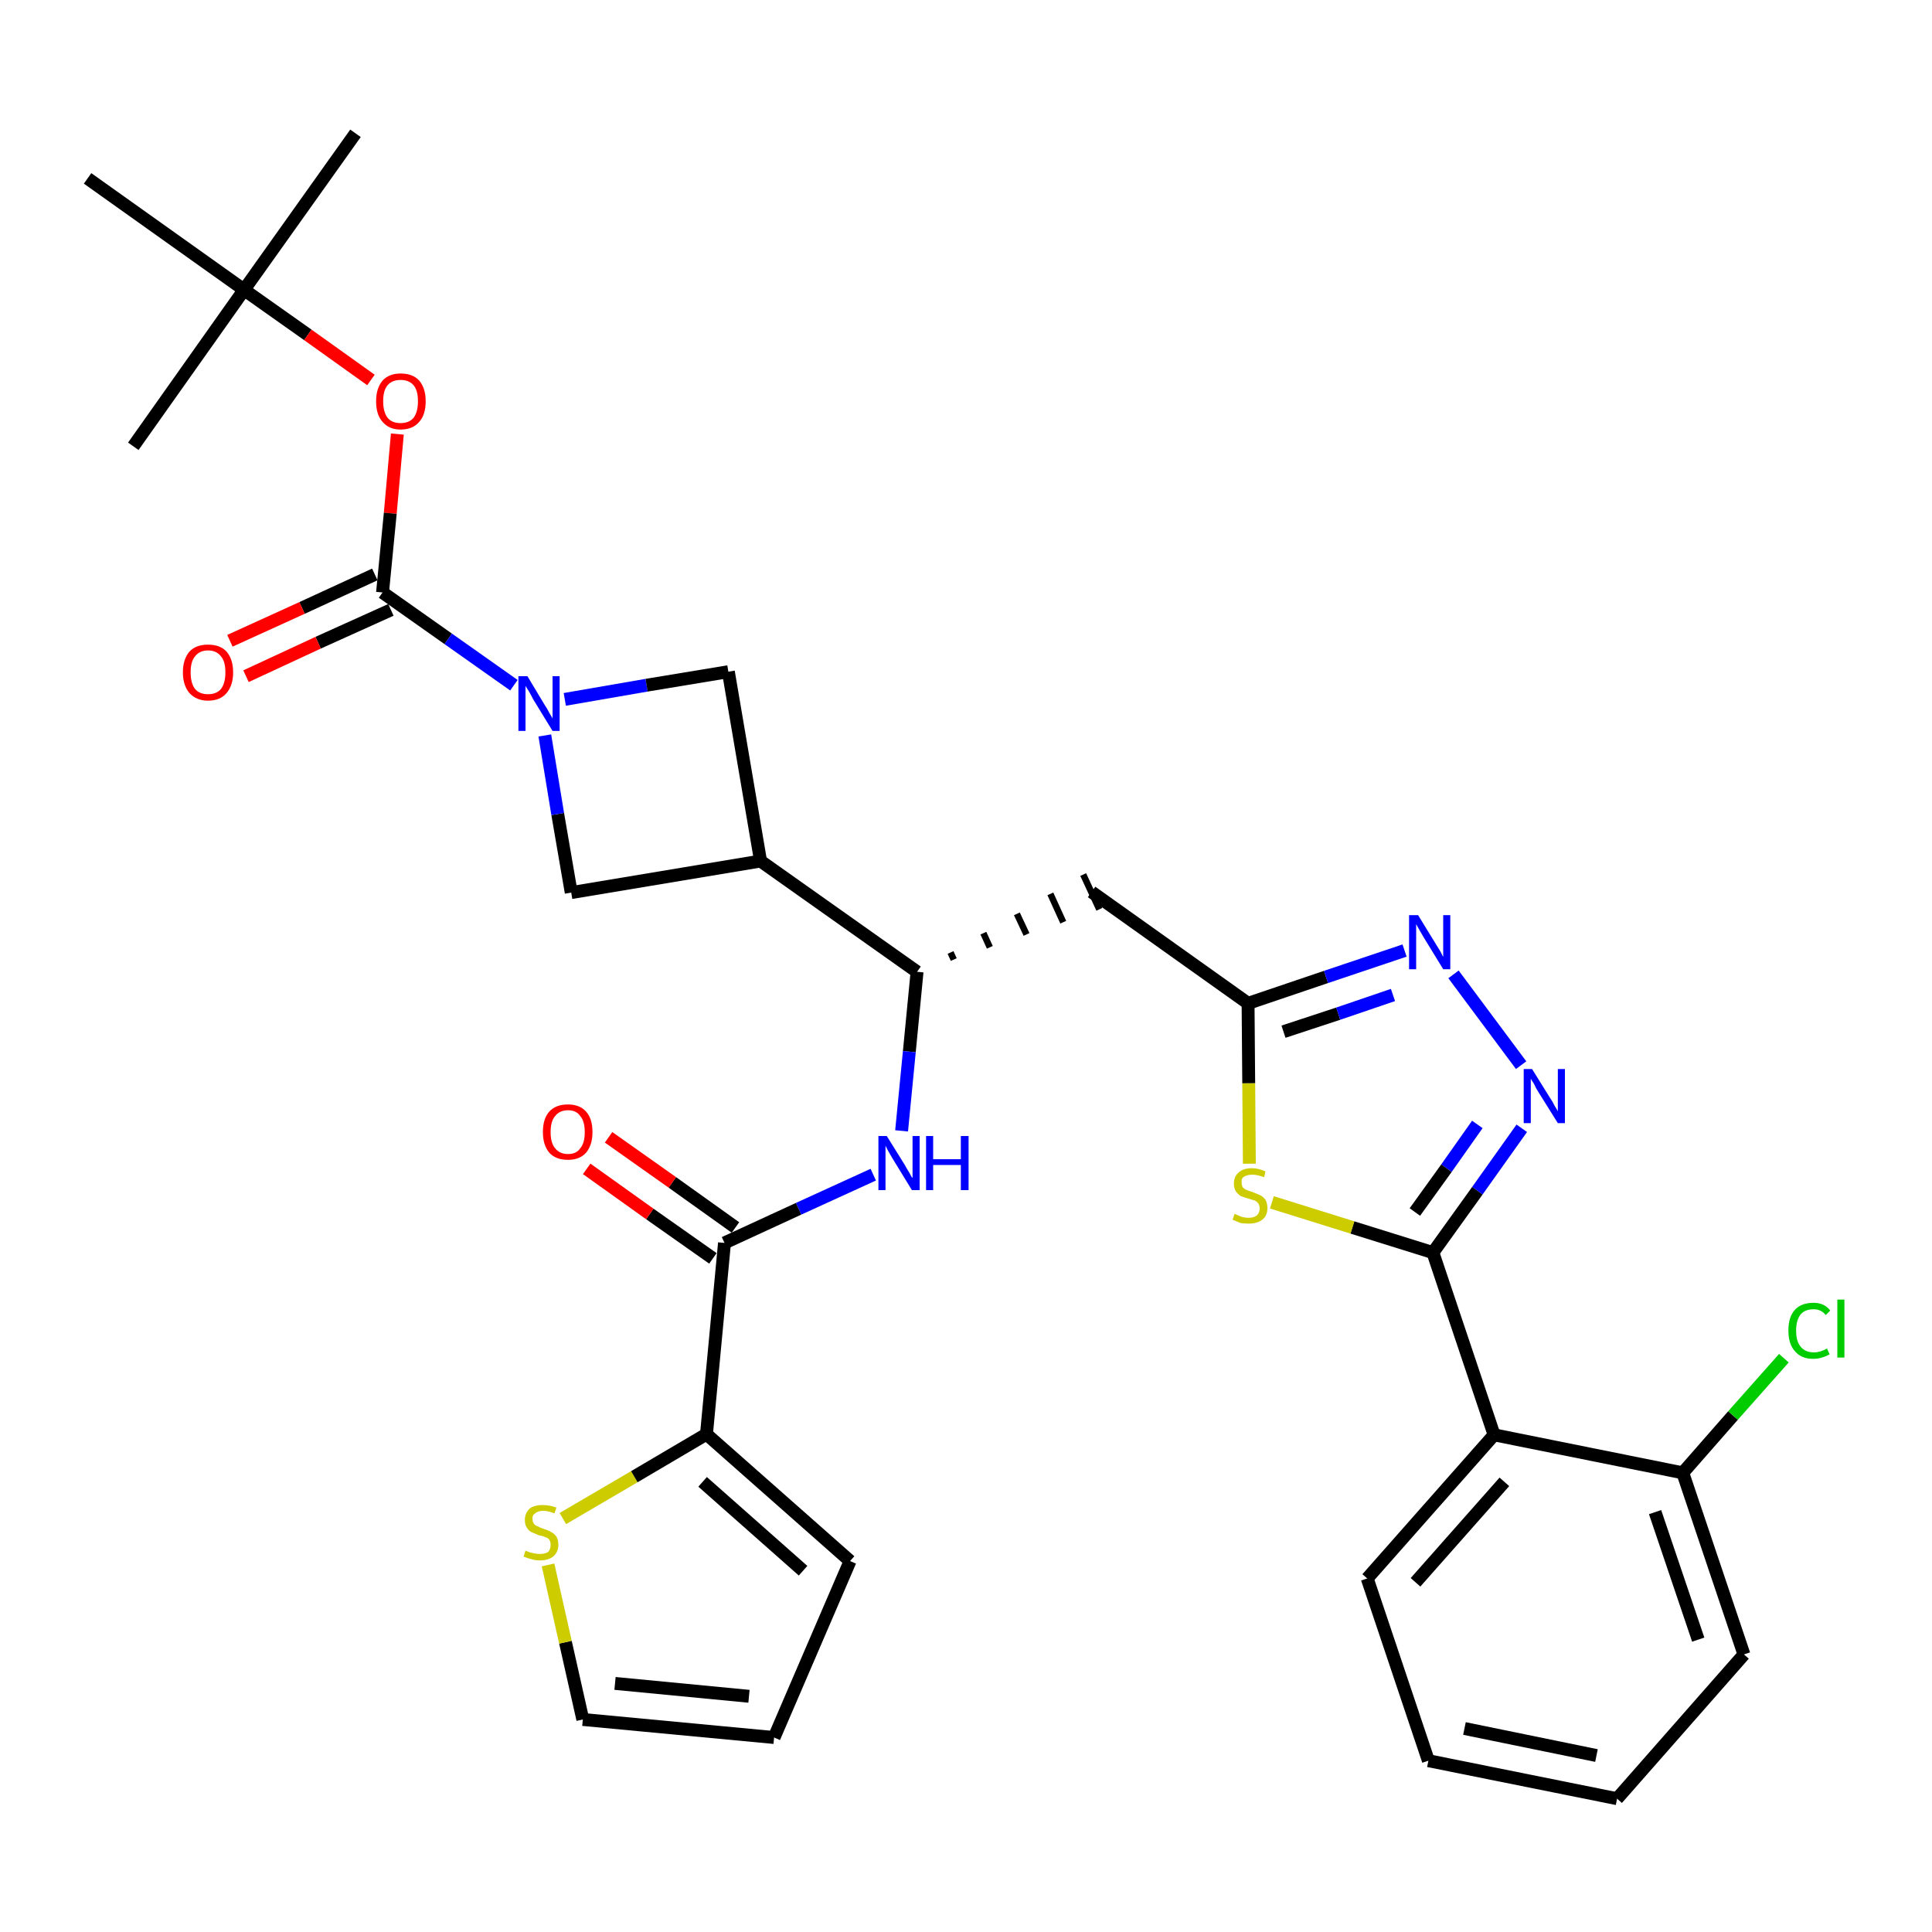 <?xml version='1.0' encoding='iso-8859-1'?>
<svg version='1.1' baseProfile='full'
              xmlns='http://www.w3.org/2000/svg'
                      xmlns:rdkit='http://www.rdkit.org/xml'
                      xmlns:xlink='http://www.w3.org/1999/xlink'
                  xml:space='preserve'
width='300px' height='300px' viewBox='0 0 300 300'>
<!-- END OF HEADER -->
<path class='bond-0 atom-0 atom-1' d='M 55.2,20.7 L 37.9,45.0' style='fill:none;fill-rule:evenodd;stroke:#000000;stroke-width:2.0px;stroke-linecap:butt;stroke-linejoin:miter;stroke-opacity:1' />
<path class='bond-1 atom-1 atom-2' d='M 37.9,45.0 L 20.7,69.3' style='fill:none;fill-rule:evenodd;stroke:#000000;stroke-width:2.0px;stroke-linecap:butt;stroke-linejoin:miter;stroke-opacity:1' />
<path class='bond-2 atom-1 atom-3' d='M 37.9,45.0 L 13.6,27.7' style='fill:none;fill-rule:evenodd;stroke:#000000;stroke-width:2.0px;stroke-linecap:butt;stroke-linejoin:miter;stroke-opacity:1' />
<path class='bond-3 atom-1 atom-4' d='M 37.9,45.0 L 47.8,52.0' style='fill:none;fill-rule:evenodd;stroke:#000000;stroke-width:2.0px;stroke-linecap:butt;stroke-linejoin:miter;stroke-opacity:1' />
<path class='bond-3 atom-1 atom-4' d='M 47.8,52.0 L 57.6,59.0' style='fill:none;fill-rule:evenodd;stroke:#FF0000;stroke-width:2.0px;stroke-linecap:butt;stroke-linejoin:miter;stroke-opacity:1' />
<path class='bond-4 atom-4 atom-5' d='M 61.7,67.4 L 60.6,79.7' style='fill:none;fill-rule:evenodd;stroke:#FF0000;stroke-width:2.0px;stroke-linecap:butt;stroke-linejoin:miter;stroke-opacity:1' />
<path class='bond-4 atom-4 atom-5' d='M 60.6,79.7 L 59.4,92.0' style='fill:none;fill-rule:evenodd;stroke:#000000;stroke-width:2.0px;stroke-linecap:butt;stroke-linejoin:miter;stroke-opacity:1' />
<path class='bond-5 atom-5 atom-6' d='M 58.2,89.2 L 46.9,94.4' style='fill:none;fill-rule:evenodd;stroke:#000000;stroke-width:2.0px;stroke-linecap:butt;stroke-linejoin:miter;stroke-opacity:1' />
<path class='bond-5 atom-5 atom-6' d='M 46.9,94.4 L 35.7,99.5' style='fill:none;fill-rule:evenodd;stroke:#FF0000;stroke-width:2.0px;stroke-linecap:butt;stroke-linejoin:miter;stroke-opacity:1' />
<path class='bond-5 atom-5 atom-6' d='M 60.7,94.7 L 49.4,99.8' style='fill:none;fill-rule:evenodd;stroke:#000000;stroke-width:2.0px;stroke-linecap:butt;stroke-linejoin:miter;stroke-opacity:1' />
<path class='bond-5 atom-5 atom-6' d='M 49.4,99.8 L 38.2,105.0' style='fill:none;fill-rule:evenodd;stroke:#FF0000;stroke-width:2.0px;stroke-linecap:butt;stroke-linejoin:miter;stroke-opacity:1' />
<path class='bond-6 atom-5 atom-7' d='M 59.4,92.0 L 69.6,99.2' style='fill:none;fill-rule:evenodd;stroke:#000000;stroke-width:2.0px;stroke-linecap:butt;stroke-linejoin:miter;stroke-opacity:1' />
<path class='bond-6 atom-5 atom-7' d='M 69.6,99.2 L 79.8,106.4' style='fill:none;fill-rule:evenodd;stroke:#0000FF;stroke-width:2.0px;stroke-linecap:butt;stroke-linejoin:miter;stroke-opacity:1' />
<path class='bond-7 atom-7 atom-8' d='M 87.7,108.6 L 100.4,106.4' style='fill:none;fill-rule:evenodd;stroke:#0000FF;stroke-width:2.0px;stroke-linecap:butt;stroke-linejoin:miter;stroke-opacity:1' />
<path class='bond-7 atom-7 atom-8' d='M 100.4,106.4 L 113.1,104.3' style='fill:none;fill-rule:evenodd;stroke:#000000;stroke-width:2.0px;stroke-linecap:butt;stroke-linejoin:miter;stroke-opacity:1' />
<path class='bond-32 atom-32 atom-7' d='M 88.7,138.6 L 86.6,126.4' style='fill:none;fill-rule:evenodd;stroke:#000000;stroke-width:2.0px;stroke-linecap:butt;stroke-linejoin:miter;stroke-opacity:1' />
<path class='bond-32 atom-32 atom-7' d='M 86.6,126.4 L 84.6,114.2' style='fill:none;fill-rule:evenodd;stroke:#0000FF;stroke-width:2.0px;stroke-linecap:butt;stroke-linejoin:miter;stroke-opacity:1' />
<path class='bond-8 atom-8 atom-9' d='M 113.1,104.3 L 118.1,133.7' style='fill:none;fill-rule:evenodd;stroke:#000000;stroke-width:2.0px;stroke-linecap:butt;stroke-linejoin:miter;stroke-opacity:1' />
<path class='bond-9 atom-9 atom-10' d='M 118.1,133.7 L 142.4,150.9' style='fill:none;fill-rule:evenodd;stroke:#000000;stroke-width:2.0px;stroke-linecap:butt;stroke-linejoin:miter;stroke-opacity:1' />
<path class='bond-31 atom-9 atom-32' d='M 118.1,133.7 L 88.7,138.6' style='fill:none;fill-rule:evenodd;stroke:#000000;stroke-width:2.0px;stroke-linecap:butt;stroke-linejoin:miter;stroke-opacity:1' />
<path class='bond-10 atom-10 atom-11' d='M 148.1,149.0 L 147.6,147.9' style='fill:none;fill-rule:evenodd;stroke:#000000;stroke-width:1.0px;stroke-linecap:butt;stroke-linejoin:miter;stroke-opacity:1' />
<path class='bond-10 atom-10 atom-11' d='M 153.7,147.1 L 152.7,144.9' style='fill:none;fill-rule:evenodd;stroke:#000000;stroke-width:1.0px;stroke-linecap:butt;stroke-linejoin:miter;stroke-opacity:1' />
<path class='bond-10 atom-10 atom-11' d='M 159.4,145.1 L 157.9,141.9' style='fill:none;fill-rule:evenodd;stroke:#000000;stroke-width:1.0px;stroke-linecap:butt;stroke-linejoin:miter;stroke-opacity:1' />
<path class='bond-10 atom-10 atom-11' d='M 165.1,143.2 L 163.1,138.8' style='fill:none;fill-rule:evenodd;stroke:#000000;stroke-width:1.0px;stroke-linecap:butt;stroke-linejoin:miter;stroke-opacity:1' />
<path class='bond-10 atom-10 atom-11' d='M 170.7,141.2 L 168.2,135.8' style='fill:none;fill-rule:evenodd;stroke:#000000;stroke-width:1.0px;stroke-linecap:butt;stroke-linejoin:miter;stroke-opacity:1' />
<path class='bond-23 atom-10 atom-24' d='M 142.4,150.9 L 141.2,163.3' style='fill:none;fill-rule:evenodd;stroke:#000000;stroke-width:2.0px;stroke-linecap:butt;stroke-linejoin:miter;stroke-opacity:1' />
<path class='bond-23 atom-10 atom-24' d='M 141.2,163.3 L 140.0,175.6' style='fill:none;fill-rule:evenodd;stroke:#0000FF;stroke-width:2.0px;stroke-linecap:butt;stroke-linejoin:miter;stroke-opacity:1' />
<path class='bond-11 atom-11 atom-12' d='M 169.5,138.5 L 193.8,155.8' style='fill:none;fill-rule:evenodd;stroke:#000000;stroke-width:2.0px;stroke-linecap:butt;stroke-linejoin:miter;stroke-opacity:1' />
<path class='bond-12 atom-12 atom-13' d='M 193.8,155.8 L 205.9,151.7' style='fill:none;fill-rule:evenodd;stroke:#000000;stroke-width:2.0px;stroke-linecap:butt;stroke-linejoin:miter;stroke-opacity:1' />
<path class='bond-12 atom-12 atom-13' d='M 205.9,151.7 L 218.1,147.6' style='fill:none;fill-rule:evenodd;stroke:#0000FF;stroke-width:2.0px;stroke-linecap:butt;stroke-linejoin:miter;stroke-opacity:1' />
<path class='bond-12 atom-12 atom-13' d='M 199.3,160.2 L 207.8,157.4' style='fill:none;fill-rule:evenodd;stroke:#000000;stroke-width:2.0px;stroke-linecap:butt;stroke-linejoin:miter;stroke-opacity:1' />
<path class='bond-12 atom-12 atom-13' d='M 207.8,157.4 L 216.3,154.5' style='fill:none;fill-rule:evenodd;stroke:#0000FF;stroke-width:2.0px;stroke-linecap:butt;stroke-linejoin:miter;stroke-opacity:1' />
<path class='bond-33 atom-23 atom-12' d='M 194.0,180.7 L 193.9,168.2' style='fill:none;fill-rule:evenodd;stroke:#CCCC00;stroke-width:2.0px;stroke-linecap:butt;stroke-linejoin:miter;stroke-opacity:1' />
<path class='bond-33 atom-23 atom-12' d='M 193.9,168.2 L 193.8,155.8' style='fill:none;fill-rule:evenodd;stroke:#000000;stroke-width:2.0px;stroke-linecap:butt;stroke-linejoin:miter;stroke-opacity:1' />
<path class='bond-13 atom-13 atom-14' d='M 225.7,151.3 L 236.2,165.4' style='fill:none;fill-rule:evenodd;stroke:#0000FF;stroke-width:2.0px;stroke-linecap:butt;stroke-linejoin:miter;stroke-opacity:1' />
<path class='bond-14 atom-14 atom-15' d='M 236.3,175.2 L 229.4,184.9' style='fill:none;fill-rule:evenodd;stroke:#0000FF;stroke-width:2.0px;stroke-linecap:butt;stroke-linejoin:miter;stroke-opacity:1' />
<path class='bond-14 atom-14 atom-15' d='M 229.4,184.9 L 222.5,194.5' style='fill:none;fill-rule:evenodd;stroke:#000000;stroke-width:2.0px;stroke-linecap:butt;stroke-linejoin:miter;stroke-opacity:1' />
<path class='bond-14 atom-14 atom-15' d='M 229.4,174.6 L 224.6,181.4' style='fill:none;fill-rule:evenodd;stroke:#0000FF;stroke-width:2.0px;stroke-linecap:butt;stroke-linejoin:miter;stroke-opacity:1' />
<path class='bond-14 atom-14 atom-15' d='M 224.6,181.4 L 219.7,188.2' style='fill:none;fill-rule:evenodd;stroke:#000000;stroke-width:2.0px;stroke-linecap:butt;stroke-linejoin:miter;stroke-opacity:1' />
<path class='bond-15 atom-15 atom-16' d='M 222.5,194.5 L 232.0,222.8' style='fill:none;fill-rule:evenodd;stroke:#000000;stroke-width:2.0px;stroke-linecap:butt;stroke-linejoin:miter;stroke-opacity:1' />
<path class='bond-22 atom-15 atom-23' d='M 222.5,194.5 L 210.0,190.6' style='fill:none;fill-rule:evenodd;stroke:#000000;stroke-width:2.0px;stroke-linecap:butt;stroke-linejoin:miter;stroke-opacity:1' />
<path class='bond-22 atom-15 atom-23' d='M 210.0,190.6 L 197.5,186.7' style='fill:none;fill-rule:evenodd;stroke:#CCCC00;stroke-width:2.0px;stroke-linecap:butt;stroke-linejoin:miter;stroke-opacity:1' />
<path class='bond-16 atom-16 atom-17' d='M 232.0,222.8 L 212.3,245.1' style='fill:none;fill-rule:evenodd;stroke:#000000;stroke-width:2.0px;stroke-linecap:butt;stroke-linejoin:miter;stroke-opacity:1' />
<path class='bond-16 atom-16 atom-17' d='M 233.6,230.1 L 219.8,245.7' style='fill:none;fill-rule:evenodd;stroke:#000000;stroke-width:2.0px;stroke-linecap:butt;stroke-linejoin:miter;stroke-opacity:1' />
<path class='bond-35 atom-21 atom-16' d='M 261.3,228.7 L 232.0,222.8' style='fill:none;fill-rule:evenodd;stroke:#000000;stroke-width:2.0px;stroke-linecap:butt;stroke-linejoin:miter;stroke-opacity:1' />
<path class='bond-17 atom-17 atom-18' d='M 212.3,245.1 L 221.8,273.4' style='fill:none;fill-rule:evenodd;stroke:#000000;stroke-width:2.0px;stroke-linecap:butt;stroke-linejoin:miter;stroke-opacity:1' />
<path class='bond-18 atom-18 atom-19' d='M 221.8,273.4 L 251.1,279.3' style='fill:none;fill-rule:evenodd;stroke:#000000;stroke-width:2.0px;stroke-linecap:butt;stroke-linejoin:miter;stroke-opacity:1' />
<path class='bond-18 atom-18 atom-19' d='M 227.4,268.4 L 247.9,272.6' style='fill:none;fill-rule:evenodd;stroke:#000000;stroke-width:2.0px;stroke-linecap:butt;stroke-linejoin:miter;stroke-opacity:1' />
<path class='bond-19 atom-19 atom-20' d='M 251.1,279.3 L 270.8,256.9' style='fill:none;fill-rule:evenodd;stroke:#000000;stroke-width:2.0px;stroke-linecap:butt;stroke-linejoin:miter;stroke-opacity:1' />
<path class='bond-20 atom-20 atom-21' d='M 270.8,256.9 L 261.3,228.7' style='fill:none;fill-rule:evenodd;stroke:#000000;stroke-width:2.0px;stroke-linecap:butt;stroke-linejoin:miter;stroke-opacity:1' />
<path class='bond-20 atom-20 atom-21' d='M 263.7,254.6 L 257.0,234.8' style='fill:none;fill-rule:evenodd;stroke:#000000;stroke-width:2.0px;stroke-linecap:butt;stroke-linejoin:miter;stroke-opacity:1' />
<path class='bond-21 atom-21 atom-22' d='M 261.3,228.7 L 269.1,219.8' style='fill:none;fill-rule:evenodd;stroke:#000000;stroke-width:2.0px;stroke-linecap:butt;stroke-linejoin:miter;stroke-opacity:1' />
<path class='bond-21 atom-21 atom-22' d='M 269.1,219.8 L 277.0,210.9' style='fill:none;fill-rule:evenodd;stroke:#00CC00;stroke-width:2.0px;stroke-linecap:butt;stroke-linejoin:miter;stroke-opacity:1' />
<path class='bond-24 atom-24 atom-25' d='M 135.6,182.4 L 124.0,187.7' style='fill:none;fill-rule:evenodd;stroke:#0000FF;stroke-width:2.0px;stroke-linecap:butt;stroke-linejoin:miter;stroke-opacity:1' />
<path class='bond-24 atom-24 atom-25' d='M 124.0,187.7 L 112.5,193.0' style='fill:none;fill-rule:evenodd;stroke:#000000;stroke-width:2.0px;stroke-linecap:butt;stroke-linejoin:miter;stroke-opacity:1' />
<path class='bond-25 atom-25 atom-26' d='M 114.2,190.6 L 104.4,183.6' style='fill:none;fill-rule:evenodd;stroke:#000000;stroke-width:2.0px;stroke-linecap:butt;stroke-linejoin:miter;stroke-opacity:1' />
<path class='bond-25 atom-25 atom-26' d='M 104.4,183.6 L 94.5,176.6' style='fill:none;fill-rule:evenodd;stroke:#FF0000;stroke-width:2.0px;stroke-linecap:butt;stroke-linejoin:miter;stroke-opacity:1' />
<path class='bond-25 atom-25 atom-26' d='M 110.7,195.4 L 100.9,188.5' style='fill:none;fill-rule:evenodd;stroke:#000000;stroke-width:2.0px;stroke-linecap:butt;stroke-linejoin:miter;stroke-opacity:1' />
<path class='bond-25 atom-25 atom-26' d='M 100.9,188.5 L 91.1,181.5' style='fill:none;fill-rule:evenodd;stroke:#FF0000;stroke-width:2.0px;stroke-linecap:butt;stroke-linejoin:miter;stroke-opacity:1' />
<path class='bond-26 atom-25 atom-27' d='M 112.5,193.0 L 109.7,222.7' style='fill:none;fill-rule:evenodd;stroke:#000000;stroke-width:2.0px;stroke-linecap:butt;stroke-linejoin:miter;stroke-opacity:1' />
<path class='bond-27 atom-27 atom-28' d='M 109.7,222.7 L 132.0,242.4' style='fill:none;fill-rule:evenodd;stroke:#000000;stroke-width:2.0px;stroke-linecap:butt;stroke-linejoin:miter;stroke-opacity:1' />
<path class='bond-27 atom-27 atom-28' d='M 109.1,230.1 L 124.7,243.9' style='fill:none;fill-rule:evenodd;stroke:#000000;stroke-width:2.0px;stroke-linecap:butt;stroke-linejoin:miter;stroke-opacity:1' />
<path class='bond-34 atom-31 atom-27' d='M 87.4,235.8 L 98.5,229.3' style='fill:none;fill-rule:evenodd;stroke:#CCCC00;stroke-width:2.0px;stroke-linecap:butt;stroke-linejoin:miter;stroke-opacity:1' />
<path class='bond-34 atom-31 atom-27' d='M 98.5,229.3 L 109.7,222.7' style='fill:none;fill-rule:evenodd;stroke:#000000;stroke-width:2.0px;stroke-linecap:butt;stroke-linejoin:miter;stroke-opacity:1' />
<path class='bond-28 atom-28 atom-29' d='M 132.0,242.4 L 120.2,269.8' style='fill:none;fill-rule:evenodd;stroke:#000000;stroke-width:2.0px;stroke-linecap:butt;stroke-linejoin:miter;stroke-opacity:1' />
<path class='bond-29 atom-29 atom-30' d='M 120.2,269.8 L 90.5,267.0' style='fill:none;fill-rule:evenodd;stroke:#000000;stroke-width:2.0px;stroke-linecap:butt;stroke-linejoin:miter;stroke-opacity:1' />
<path class='bond-29 atom-29 atom-30' d='M 116.3,263.4 L 95.5,261.4' style='fill:none;fill-rule:evenodd;stroke:#000000;stroke-width:2.0px;stroke-linecap:butt;stroke-linejoin:miter;stroke-opacity:1' />
<path class='bond-30 atom-30 atom-31' d='M 90.5,267.0 L 87.8,255.0' style='fill:none;fill-rule:evenodd;stroke:#000000;stroke-width:2.0px;stroke-linecap:butt;stroke-linejoin:miter;stroke-opacity:1' />
<path class='bond-30 atom-30 atom-31' d='M 87.8,255.0 L 85.1,243.0' style='fill:none;fill-rule:evenodd;stroke:#CCCC00;stroke-width:2.0px;stroke-linecap:butt;stroke-linejoin:miter;stroke-opacity:1' />
<path  class='atom-4' d='M 58.4 62.3
Q 58.4 60.3, 59.4 59.1
Q 60.4 58.0, 62.2 58.0
Q 64.1 58.0, 65.1 59.1
Q 66.1 60.3, 66.1 62.3
Q 66.1 64.4, 65.1 65.5
Q 64.1 66.7, 62.2 66.7
Q 60.4 66.7, 59.4 65.5
Q 58.4 64.4, 58.4 62.3
M 62.2 65.7
Q 63.5 65.7, 64.2 64.9
Q 64.9 64.0, 64.9 62.3
Q 64.9 60.6, 64.2 59.8
Q 63.5 59.0, 62.2 59.0
Q 60.9 59.0, 60.2 59.8
Q 59.5 60.6, 59.5 62.3
Q 59.5 64.0, 60.2 64.9
Q 60.9 65.7, 62.2 65.7
' fill='#FF0000'/>
<path  class='atom-6' d='M 28.4 104.4
Q 28.4 102.4, 29.4 101.2
Q 30.4 100.1, 32.3 100.1
Q 34.2 100.1, 35.2 101.2
Q 36.2 102.4, 36.2 104.4
Q 36.2 106.4, 35.2 107.6
Q 34.2 108.8, 32.3 108.8
Q 30.5 108.8, 29.4 107.6
Q 28.4 106.4, 28.4 104.4
M 32.3 107.8
Q 33.6 107.8, 34.3 107.0
Q 35.0 106.1, 35.0 104.4
Q 35.0 102.7, 34.3 101.9
Q 33.6 101.0, 32.3 101.0
Q 31.0 101.0, 30.3 101.9
Q 29.6 102.7, 29.6 104.4
Q 29.6 106.1, 30.3 107.0
Q 31.0 107.8, 32.3 107.8
' fill='#FF0000'/>
<path  class='atom-7' d='M 81.9 105.0
L 84.6 109.5
Q 84.9 109.9, 85.3 110.7
Q 85.8 111.5, 85.8 111.6
L 85.8 105.0
L 86.9 105.0
L 86.9 113.5
L 85.8 113.5
L 82.8 108.6
Q 82.5 108.0, 82.1 107.3
Q 81.7 106.7, 81.6 106.5
L 81.6 113.5
L 80.5 113.5
L 80.5 105.0
L 81.9 105.0
' fill='#0000FF'/>
<path  class='atom-13' d='M 220.2 142.1
L 222.9 146.5
Q 223.2 147.0, 223.7 147.8
Q 224.1 148.6, 224.1 148.6
L 224.1 142.1
L 225.2 142.1
L 225.2 150.5
L 224.1 150.5
L 221.1 145.6
Q 220.8 145.1, 220.4 144.4
Q 220.0 143.7, 219.9 143.5
L 219.9 150.5
L 218.8 150.5
L 218.8 142.1
L 220.2 142.1
' fill='#0000FF'/>
<path  class='atom-14' d='M 237.9 166.0
L 240.7 170.5
Q 241.0 170.9, 241.4 171.7
Q 241.9 172.5, 241.9 172.6
L 241.9 166.0
L 243.0 166.0
L 243.0 174.4
L 241.9 174.4
L 238.9 169.6
Q 238.5 169.0, 238.2 168.3
Q 237.8 167.7, 237.7 167.5
L 237.7 174.4
L 236.6 174.4
L 236.6 166.0
L 237.9 166.0
' fill='#0000FF'/>
<path  class='atom-22' d='M 277.7 206.6
Q 277.7 204.5, 278.7 203.4
Q 279.7 202.3, 281.6 202.3
Q 283.3 202.3, 284.2 203.5
L 283.5 204.2
Q 282.8 203.3, 281.6 203.3
Q 280.3 203.3, 279.6 204.1
Q 278.9 205.0, 278.9 206.6
Q 278.9 208.3, 279.6 209.1
Q 280.3 210.0, 281.7 210.0
Q 282.6 210.0, 283.7 209.4
L 284.1 210.3
Q 283.6 210.6, 282.9 210.8
Q 282.3 211.0, 281.5 211.0
Q 279.7 211.0, 278.7 209.8
Q 277.7 208.7, 277.7 206.6
' fill='#00CC00'/>
<path  class='atom-22' d='M 285.3 201.8
L 286.4 201.8
L 286.4 210.8
L 285.3 210.8
L 285.3 201.8
' fill='#00CC00'/>
<path  class='atom-23' d='M 191.7 188.5
Q 191.8 188.5, 192.2 188.7
Q 192.6 188.9, 193.0 189.0
Q 193.5 189.1, 193.9 189.1
Q 194.7 189.1, 195.2 188.7
Q 195.6 188.3, 195.6 187.6
Q 195.6 187.2, 195.4 186.9
Q 195.2 186.6, 194.8 186.4
Q 194.4 186.3, 193.8 186.1
Q 193.1 185.9, 192.6 185.7
Q 192.2 185.4, 191.9 185.0
Q 191.6 184.5, 191.6 183.8
Q 191.6 182.7, 192.3 182.1
Q 193.0 181.4, 194.4 181.4
Q 195.4 181.4, 196.5 181.9
L 196.3 182.8
Q 195.2 182.4, 194.5 182.4
Q 193.7 182.4, 193.2 182.7
Q 192.7 183.0, 192.8 183.6
Q 192.8 184.1, 193.0 184.4
Q 193.2 184.6, 193.6 184.8
Q 193.9 184.9, 194.5 185.1
Q 195.2 185.4, 195.7 185.6
Q 196.1 185.8, 196.5 186.3
Q 196.8 186.8, 196.8 187.6
Q 196.8 188.8, 196.0 189.4
Q 195.2 190.0, 193.9 190.0
Q 193.2 190.0, 192.6 189.9
Q 192.1 189.7, 191.4 189.4
L 191.7 188.5
' fill='#CCCC00'/>
<path  class='atom-24' d='M 137.7 176.4
L 140.5 180.9
Q 140.7 181.3, 141.2 182.1
Q 141.6 182.9, 141.7 182.9
L 141.7 176.4
L 142.8 176.4
L 142.8 184.8
L 141.6 184.8
L 138.6 179.9
Q 138.3 179.4, 137.9 178.7
Q 137.6 178.1, 137.5 177.9
L 137.5 184.8
L 136.4 184.8
L 136.4 176.4
L 137.7 176.4
' fill='#0000FF'/>
<path  class='atom-24' d='M 143.8 176.4
L 144.9 176.4
L 144.9 180.0
L 149.2 180.0
L 149.2 176.4
L 150.4 176.4
L 150.4 184.8
L 149.2 184.8
L 149.2 180.9
L 144.9 180.9
L 144.9 184.8
L 143.8 184.8
L 143.8 176.4
' fill='#0000FF'/>
<path  class='atom-26' d='M 84.3 175.8
Q 84.3 173.7, 85.3 172.6
Q 86.3 171.5, 88.2 171.5
Q 90.0 171.5, 91.0 172.6
Q 92.0 173.7, 92.0 175.8
Q 92.0 177.8, 91.0 179.0
Q 90.0 180.1, 88.2 180.1
Q 86.3 180.1, 85.3 179.0
Q 84.3 177.8, 84.3 175.8
M 88.2 179.2
Q 89.5 179.2, 90.1 178.3
Q 90.8 177.5, 90.8 175.8
Q 90.8 174.1, 90.1 173.3
Q 89.5 172.4, 88.2 172.4
Q 86.9 172.4, 86.2 173.3
Q 85.5 174.1, 85.5 175.8
Q 85.5 177.5, 86.2 178.3
Q 86.9 179.2, 88.2 179.2
' fill='#FF0000'/>
<path  class='atom-31' d='M 81.6 240.8
Q 81.7 240.8, 82.1 241.0
Q 82.5 241.1, 82.9 241.2
Q 83.4 241.3, 83.8 241.3
Q 84.6 241.3, 85.1 241.0
Q 85.5 240.6, 85.5 239.9
Q 85.5 239.4, 85.3 239.1
Q 85.1 238.8, 84.7 238.7
Q 84.3 238.5, 83.7 238.4
Q 83.0 238.1, 82.5 237.9
Q 82.1 237.7, 81.8 237.2
Q 81.5 236.8, 81.5 236.0
Q 81.5 235.0, 82.2 234.3
Q 82.9 233.7, 84.3 233.7
Q 85.3 233.7, 86.4 234.1
L 86.1 235.0
Q 85.1 234.6, 84.4 234.6
Q 83.5 234.6, 83.1 235.0
Q 82.6 235.3, 82.7 235.9
Q 82.7 236.3, 82.9 236.6
Q 83.1 236.9, 83.5 237.0
Q 83.8 237.2, 84.4 237.4
Q 85.1 237.6, 85.6 237.9
Q 86.0 238.1, 86.4 238.6
Q 86.7 239.1, 86.7 239.9
Q 86.7 241.0, 85.9 241.7
Q 85.1 242.3, 83.8 242.3
Q 83.1 242.3, 82.5 242.1
Q 82.0 242.0, 81.3 241.7
L 81.6 240.8
' fill='#CCCC00'/>
</svg>
